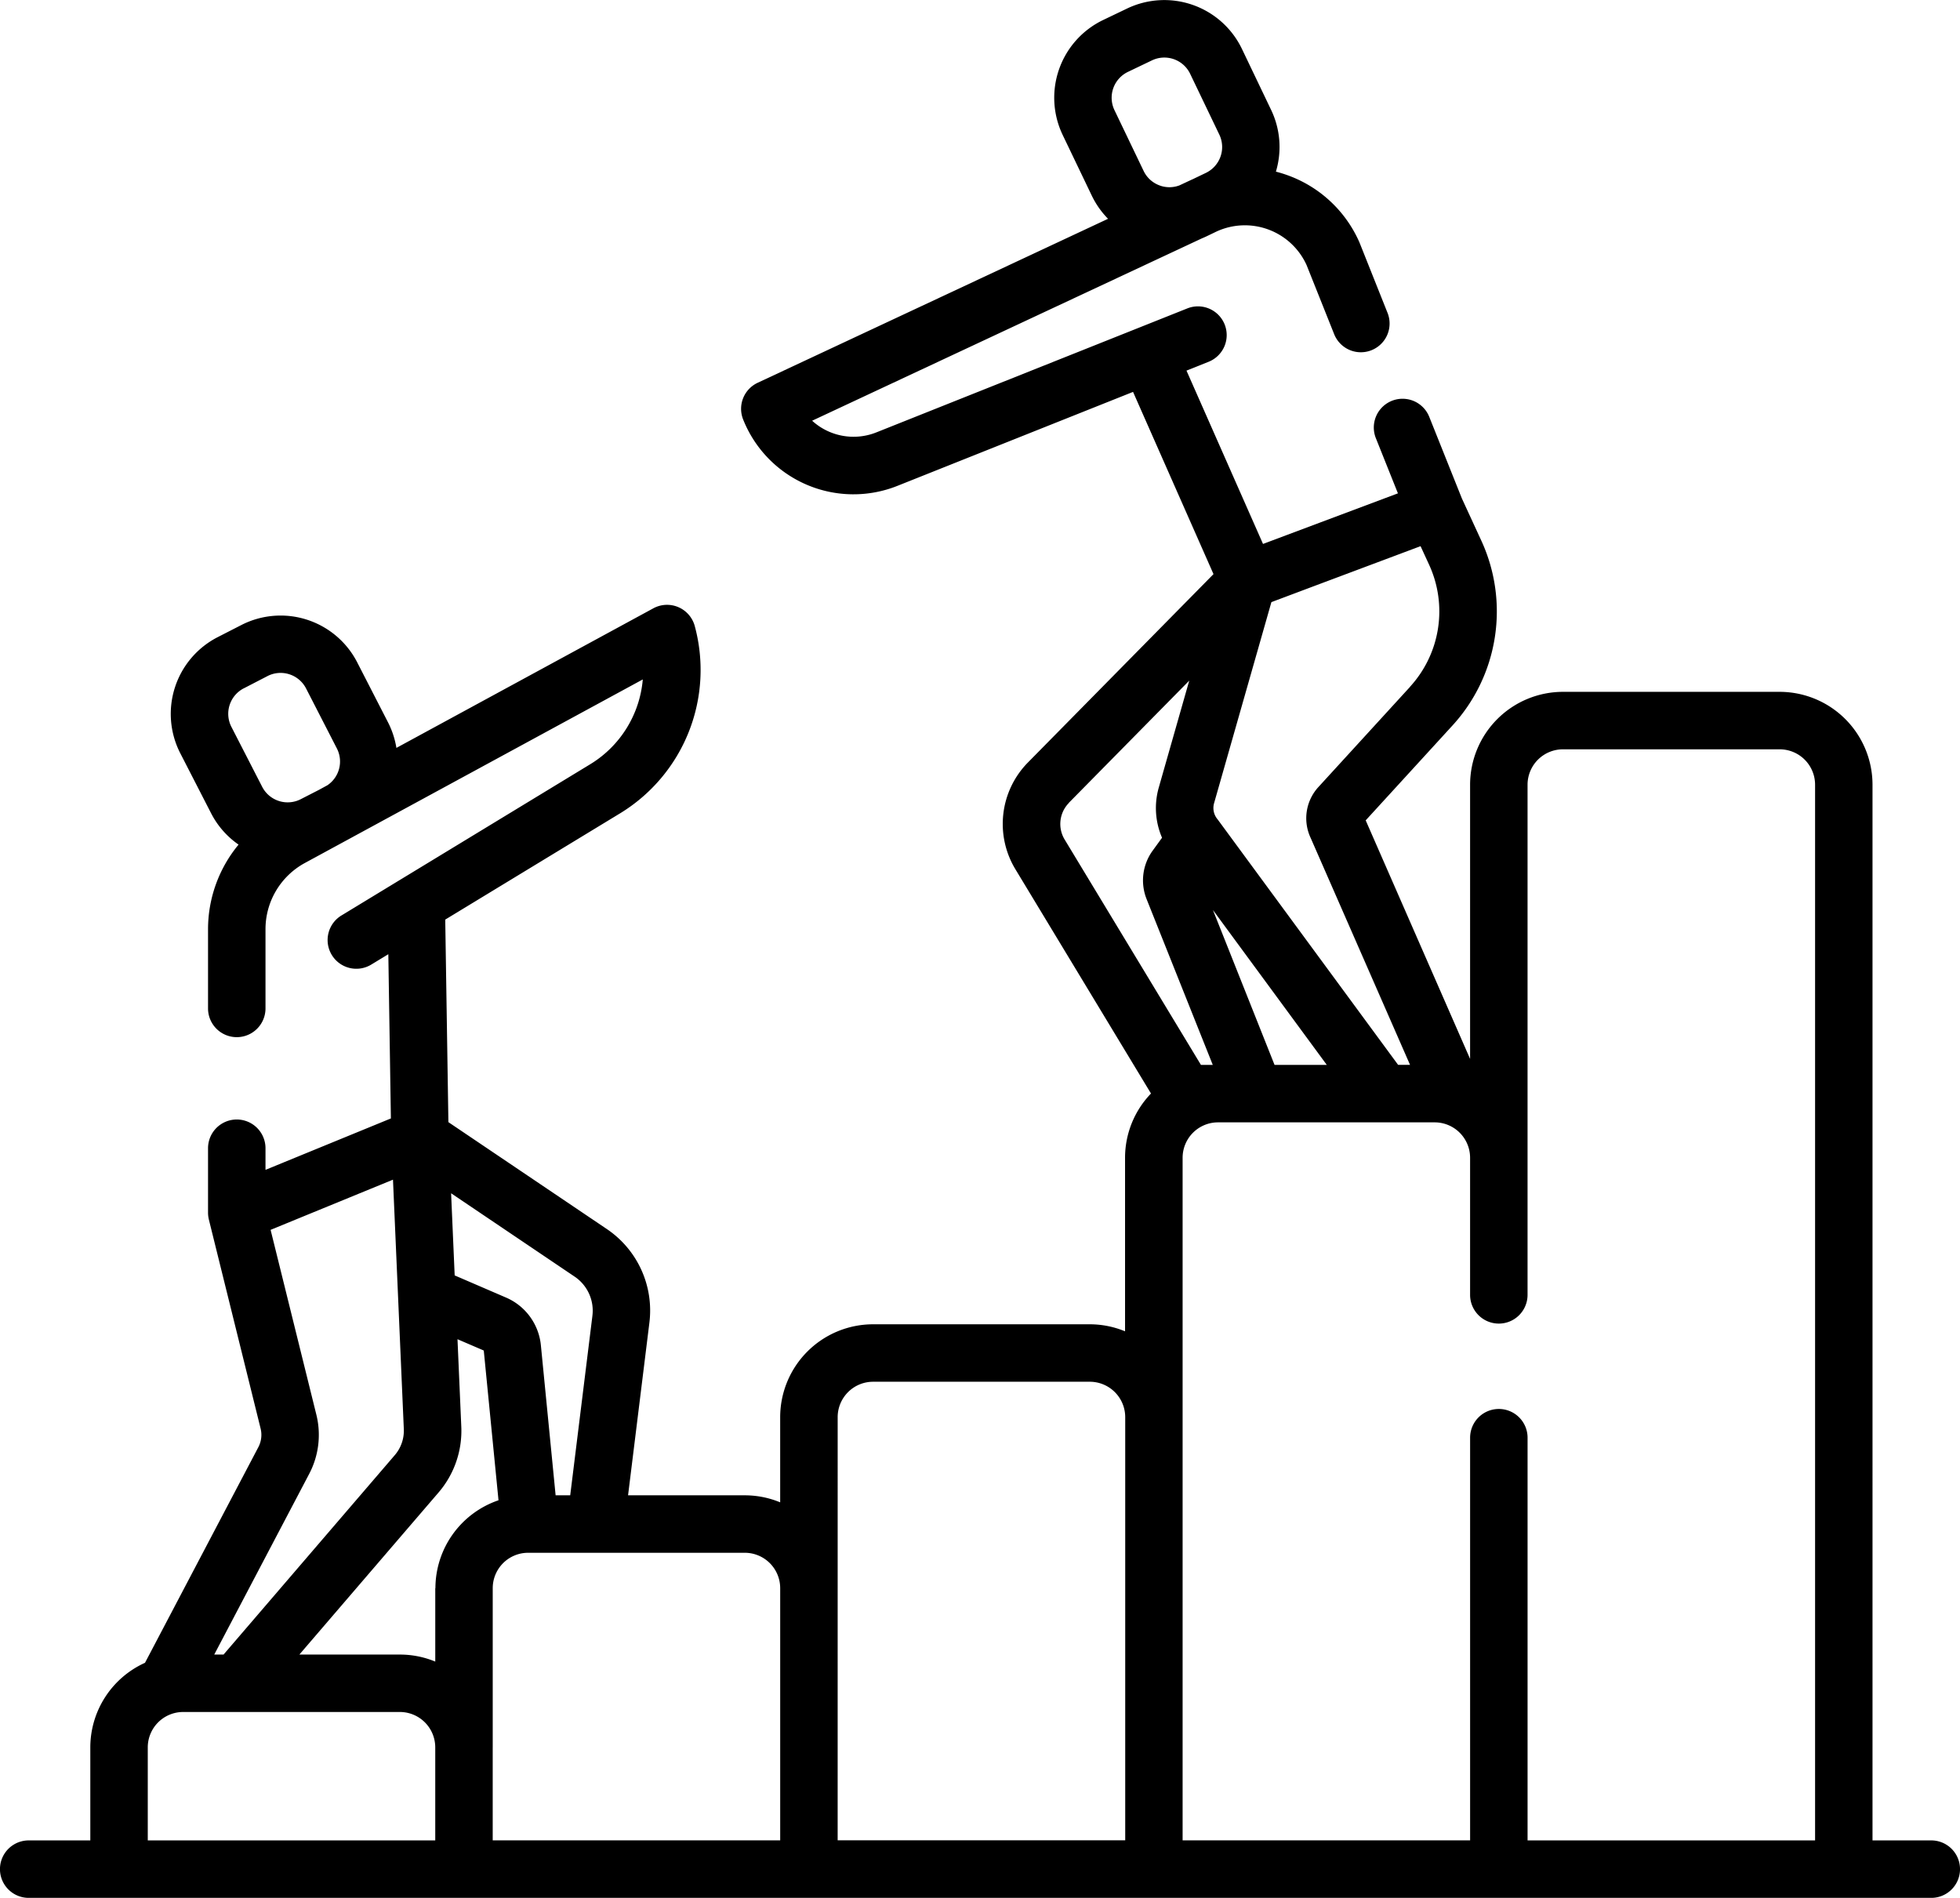 <svg xmlns="http://www.w3.org/2000/svg" width="120.887" height="117.057" viewBox="0 0 120.887 117.057">
  <path id="duo-queue" d="M119.116,113.514h-3.625V48.4a5.733,5.733,0,0,0-5.726-5.727H96.4A5.733,5.733,0,0,0,90.671,48.4V65.314L84.232,50.6l5.346-5.844a10.425,10.425,0,0,0,1.781-11.418l-1.193-2.589-2.015-5.04A1.772,1.772,0,0,0,84.86,27.03l1.36,3.4-4.832,1.812-1.989.746-1.5.563L73.179,22.86l1.347-.538a1.772,1.772,0,1,0-1.312-3.292L54.057,26.668a3.795,3.795,0,0,1-3.967-.717L74.137,14.7q.145-.059.288-.127l.6-.289a4.179,4.179,0,0,1,5.563,2.071l1.7,4.259a1.772,1.772,0,0,0,3.291-1.316L83.866,15c-.007-.02-.017-.041-.025-.061a7.669,7.669,0,0,0-4.347-4.1,7.883,7.883,0,0,0-.8-.251,5.292,5.292,0,0,0-.3-3.818L76.6,3.021A5.311,5.311,0,0,0,69.518.526l-1.484.711a5.318,5.318,0,0,0-2.493,7.084l1.8,3.753a5.326,5.326,0,0,0,1,1.422L46.73,23.611a1.772,1.772,0,0,0-.895,2.263,7.321,7.321,0,0,0,9.538,4.085l14.51-5.786,4.962,11.239L63.4,47.03a5.4,5.4,0,0,0-.775,6.582l8.365,13.836a5.709,5.709,0,0,0-1.6,3.961V82.115a5.7,5.7,0,0,0-2.182-.433H53.846a5.733,5.733,0,0,0-5.727,5.727v5.255a5.7,5.7,0,0,0-2.182-.433h-7.2l1.314-10.638A6.061,6.061,0,0,0,37.417,75.8l-9.761-6.586-.195-12.493,10.8-6.564a10.357,10.357,0,0,0,4.588-11.548,1.771,1.771,0,0,0-2.555-1.087L24.449,46.131a5.324,5.324,0,0,0-.515-1.572l-1.9-3.7a5.311,5.311,0,0,0-7.15-2.306l-1.464.75a5.318,5.318,0,0,0-2.306,7.148l1.9,3.7a5.283,5.283,0,0,0,1.7,1.945,8.185,8.185,0,0,0-1.883,5.223V62.2a1.772,1.772,0,0,0,3.544,0v-4.88A4.647,4.647,0,0,1,18.8,53.231L39.645,41.908a6.8,6.8,0,0,1-3.225,5.221L24.813,54.185l-.042.025L21.09,56.448a1.772,1.772,0,1,0,1.84,3.028l1.021-.62.158,10.129-6.585,2.7-1.149.471V70.823a1.772,1.772,0,0,0-3.544,0V74.8a1.831,1.831,0,0,0,.052.425L16.073,88.11a1.63,1.63,0,0,1-.139,1.151l-6.991,13.3a5.733,5.733,0,0,0-3.373,5.218v5.737h-3.8a1.772,1.772,0,0,0,0,3.544H119.116a1.772,1.772,0,0,0,0-3.544ZM71.543,11.446a1.756,1.756,0,0,1-1.007-.9l-1.8-3.753a1.77,1.77,0,0,1,.829-2.357l1.484-.711a1.766,1.766,0,0,1,2.357.83l1.8,3.753a1.769,1.769,0,0,1-.829,2.356l-.848.407-.006,0-.785.367a1.756,1.756,0,0,1-1.2.008Zm-56.5,31.008L16.5,41.7a1.767,1.767,0,0,1,2.379.767l1.9,3.7a1.767,1.767,0,0,1-.581,2.265l-.531.29-1.119.573a1.767,1.767,0,0,1-2.379-.767l-1.9-3.7A1.768,1.768,0,0,1,15.041,42.453Zm71.921-.085-5.646,6.173a2.847,2.847,0,0,0-.482,3.138l6.131,14h-.736l-11-14.961-.023-.031-.073-.1c-.018-.024-.035-.047-.054-.07a1.08,1.08,0,0,1-.2-.978l3.535-12.4,2.5-.94,6.7-2.512.522,1.134a6.887,6.887,0,0,1-1.177,7.543ZM78.61,65.682l-3.8-9.553,7.022,9.553ZM65.925,49.516l7.424-7.534-1.878,6.59a4.619,4.619,0,0,0,.2,3.1l-.576.793a3.12,3.12,0,0,0-.373,3L74.8,65.682h-.73l-8.406-13.9a1.854,1.854,0,0,1,.266-2.261ZM36.538,81.159,35.169,92.231h-.9l-.909-9.252a3.582,3.582,0,0,0-2.146-2.944l-3.171-1.368-.22-5.066,7.614,5.138a2.531,2.531,0,0,1,1.1,2.42Zm-9.692,16.8v4.527a5.7,5.7,0,0,0-2.182-.433h-6.2l8.579-9.99a5.836,5.836,0,0,0,1.408-4.07l-.234-5.39,1.6.688a.038.038,0,0,1,.023.033l.906,9.213a5.737,5.737,0,0,0-3.891,5.423ZM19.07,90.909a5.17,5.17,0,0,0,.442-3.652l-2.822-11.4,2.011-.825,5.537-2.27.668,15.382a2.312,2.312,0,0,1-.556,1.608l-10.562,12.3h-.574ZM9.114,107.777a2.184,2.184,0,0,1,2.182-2.182H24.663a2.184,2.184,0,0,1,2.182,2.182v5.737H9.114Zm21.276,0v-9.82a2.184,2.184,0,0,1,2.182-2.182H45.938a2.184,2.184,0,0,1,2.182,2.182v15.556H30.389v-5.737Zm21.275-9.82V87.409a2.186,2.186,0,0,1,2.183-2.183H67.213A2.185,2.185,0,0,1,69.4,87.409v26.1H51.664Zm42.551,15.556V88.677a1.772,1.772,0,1,0-3.544,0v24.836H72.94V71.41a2.184,2.184,0,0,1,2.182-2.183H88.489a2.185,2.185,0,0,1,2.182,2.183v8.457a1.772,1.772,0,0,0,3.544,0V48.4A2.185,2.185,0,0,1,96.4,46.218h13.368a2.184,2.184,0,0,1,2.181,2.183v65.113H94.215Zm0,0" transform="translate(0 -0.001)"/>
</svg>
